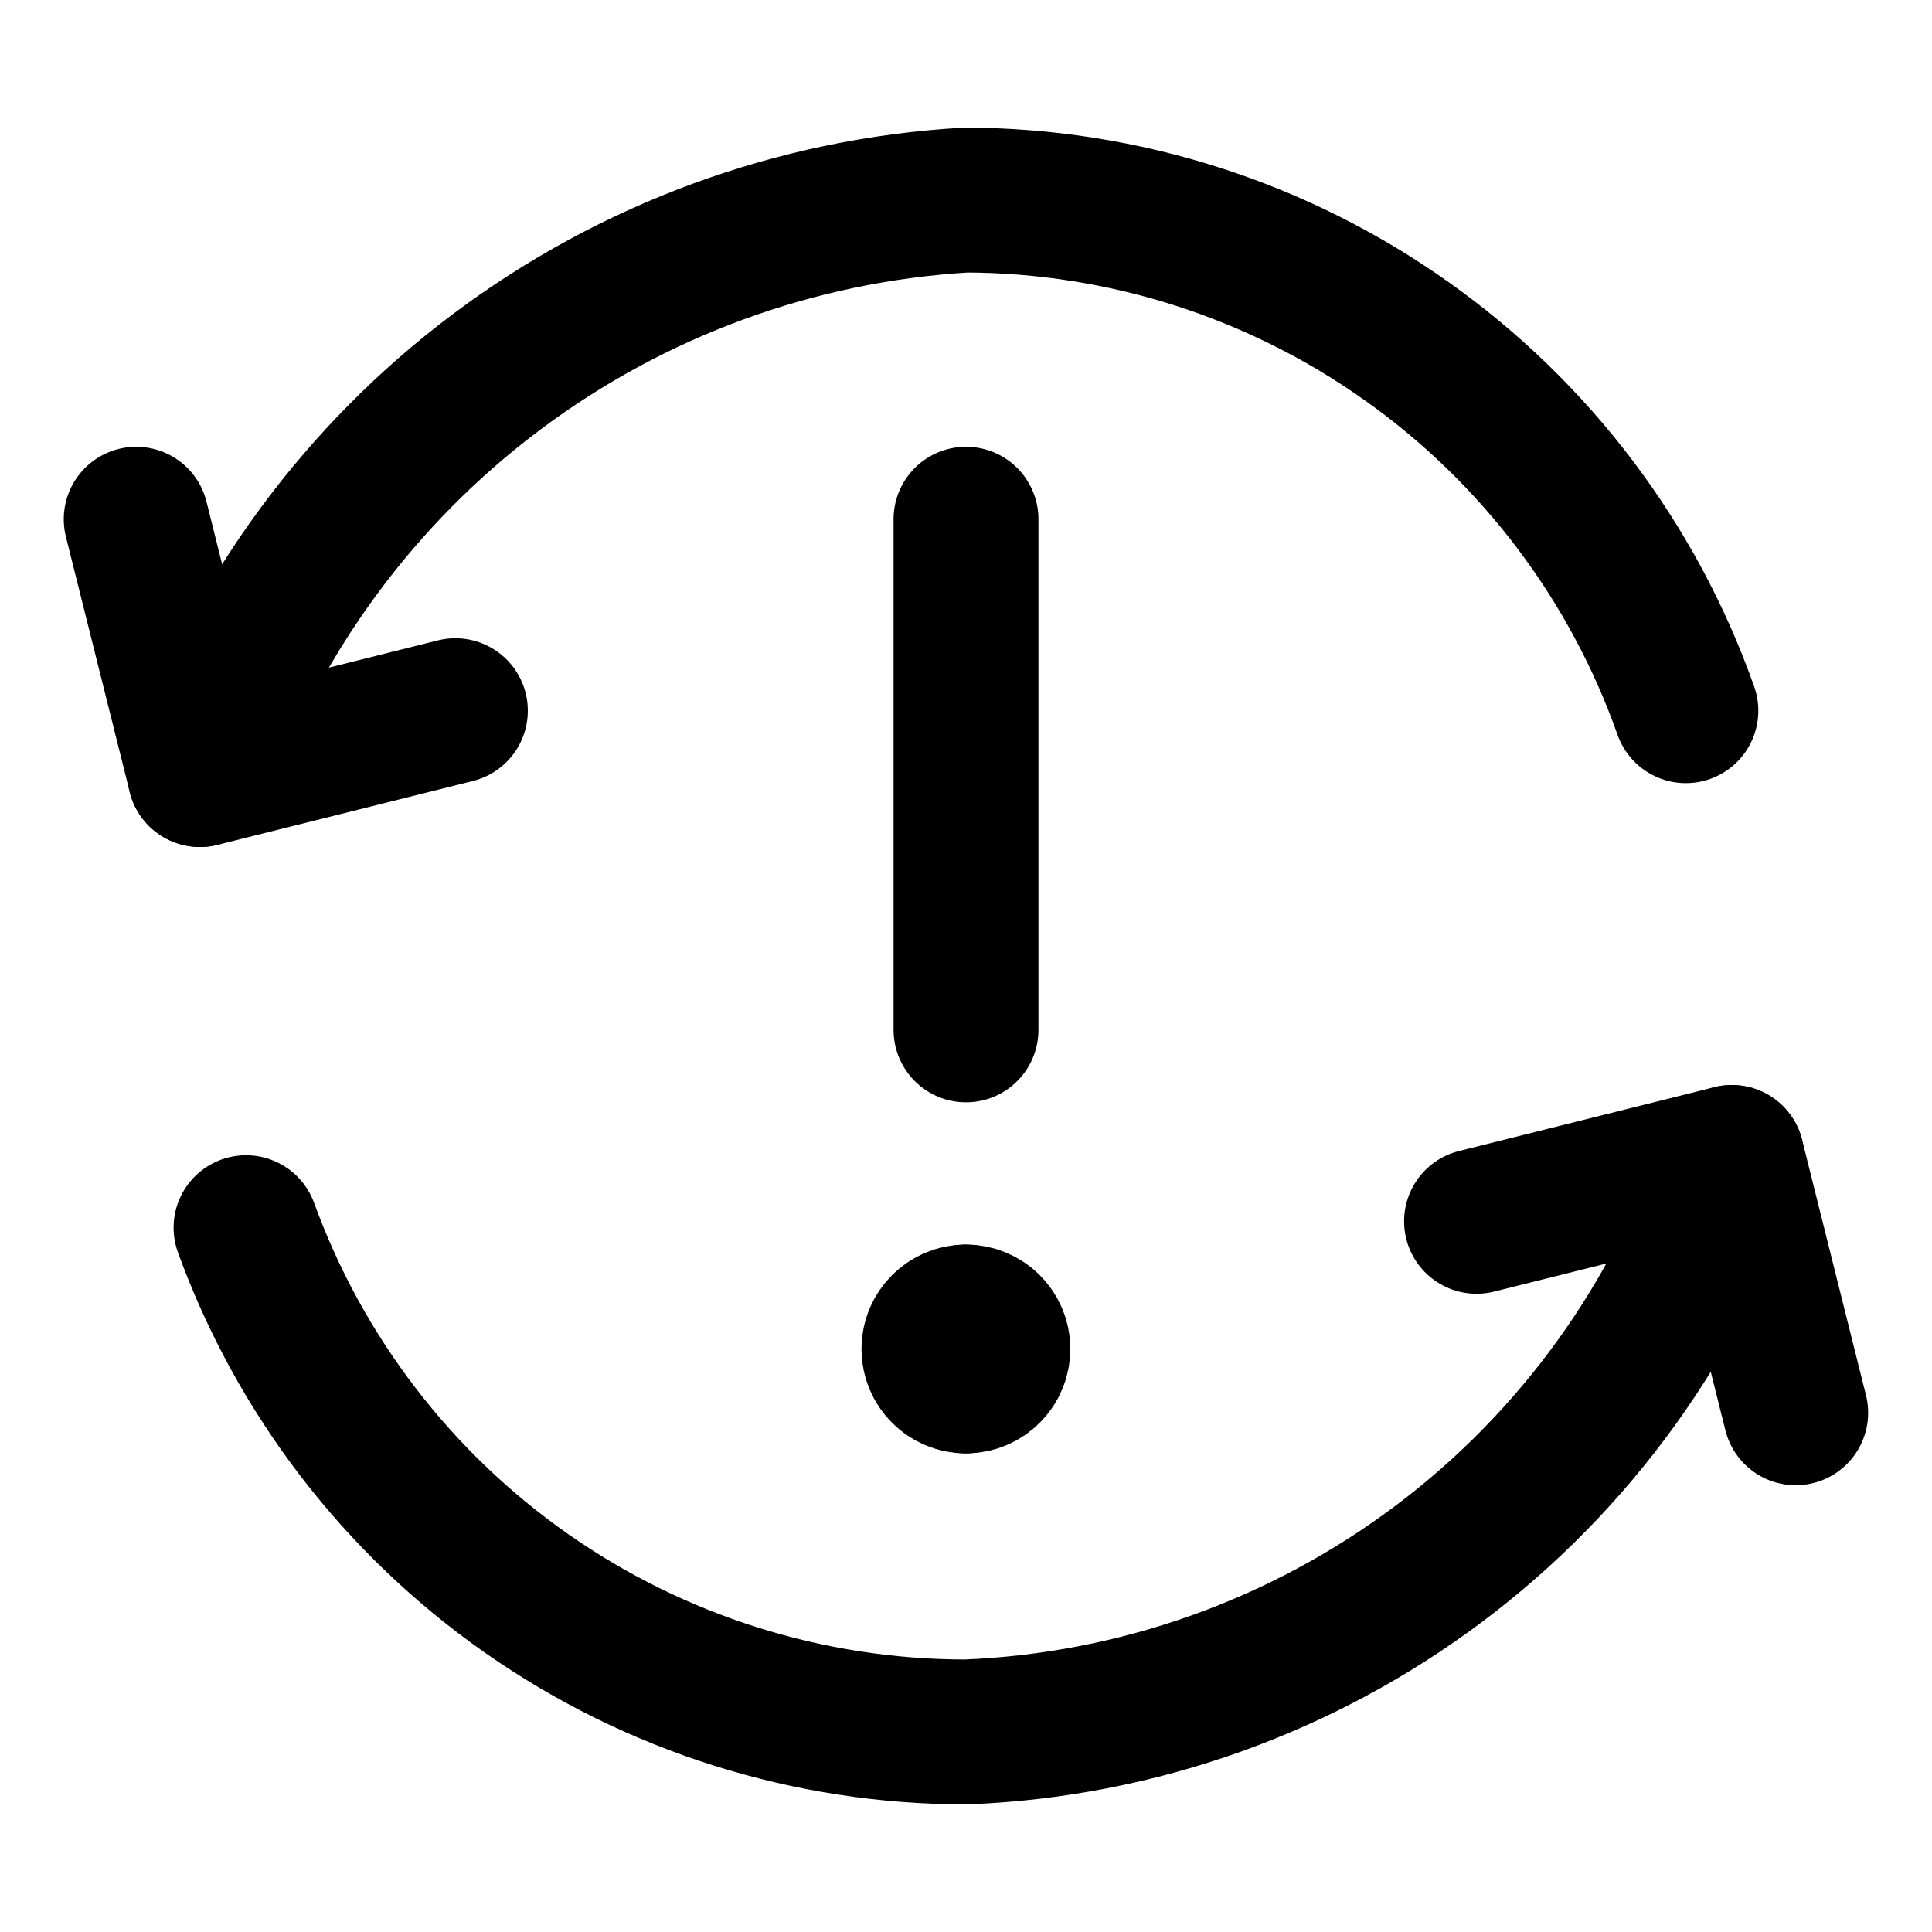 <svg width="20" height="20" viewBox="0 0 20 20" fill="none" xmlns="http://www.w3.org/2000/svg">
<g id="synchronize-warning-3">
<g id="synchronize-warning--arrow-fail-notification-sync-warning-failure-synchronize-error">
<path id="Vector" d="M15.285 12.643L17.928 11.982L18.589 14.625" stroke="black" stroke-width="1.5" stroke-linecap="round" stroke-linejoin="round"/>
<path id="Vector_2" d="M17.928 11.982C17.366 13.661 16.307 15.129 14.891 16.191C13.475 17.253 11.769 17.859 10 17.929C8.372 17.929 6.783 17.428 5.45 16.494C4.117 15.56 3.103 14.239 2.547 12.709" stroke="black" stroke-width="1.5" stroke-linecap="round" stroke-linejoin="round"/>
<path id="Vector_3" d="M4.714 7.357L2.071 8.018L1.41 5.375" stroke="black" stroke-width="1.5" stroke-linecap="round" stroke-linejoin="round"/>
<path id="Vector_4" d="M2.07 8.018C2.662 6.357 3.729 4.908 5.139 3.851C6.549 2.793 8.239 2.174 9.999 2.071C11.635 2.076 13.229 2.586 14.563 3.533C15.898 4.479 16.907 5.815 17.452 7.357" stroke="black" stroke-width="1.5" stroke-linecap="round" stroke-linejoin="round"/>
<path id="Vector_5" d="M10 5.375V10.661" stroke="black" stroke-width="1.5" stroke-linecap="round" stroke-linejoin="round"/>
<g id="Group 2626">
<path id="Vector_6" d="M9.998 14.295C9.816 14.295 9.668 14.147 9.668 13.964C9.668 13.782 9.816 13.634 9.998 13.634" stroke="black" stroke-width="1.5" stroke-linecap="round" stroke-linejoin="round"/>
<path id="Vector_7" d="M10 14.295C10.182 14.295 10.33 14.147 10.33 13.964C10.33 13.782 10.182 13.634 10 13.634" stroke="black" stroke-width="1.5" stroke-linecap="round" stroke-linejoin="round"/>
</g>
</g>
</g>
</svg>
